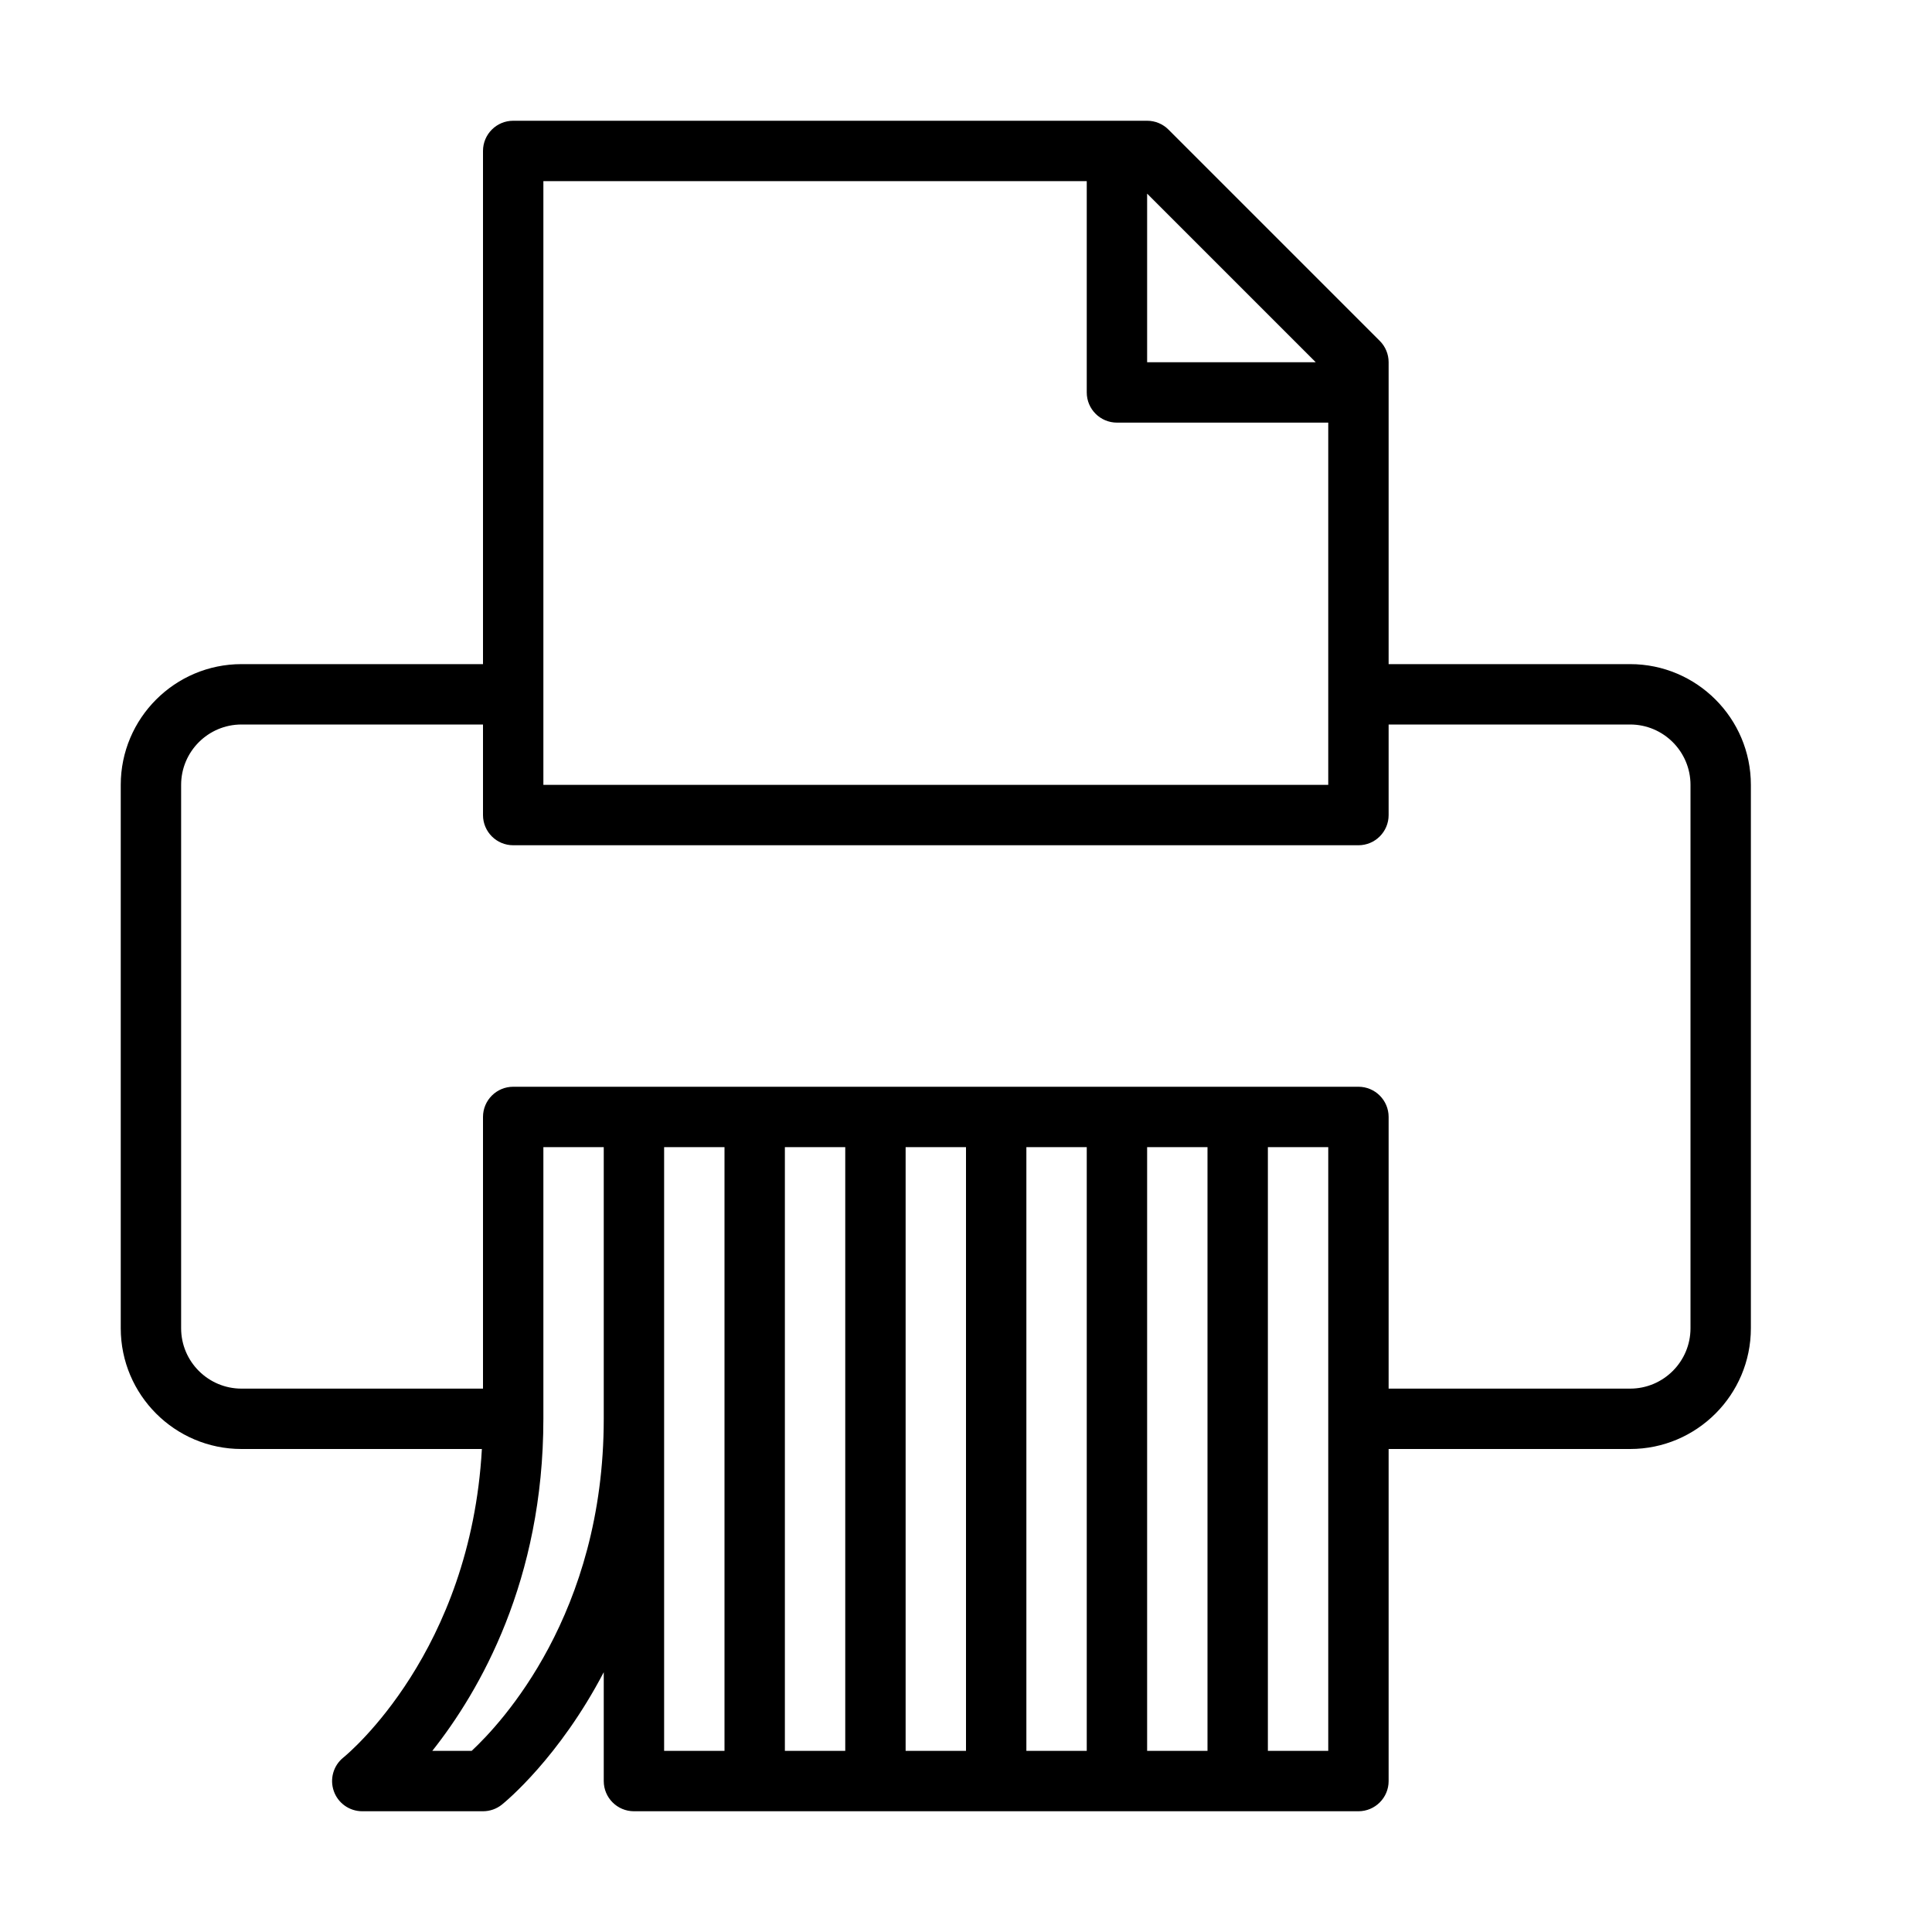 <?xml version="1.0" encoding="UTF-8" standalone="no"?>
<svg width="64px" height="64px" viewBox="0 0 64 64" version="1.1" xmlns="http://www.w3.org/2000/svg" xmlns:xlink="http://www.w3.org/1999/xlink">
    <!-- Generator: Sketch 3.7.2 (28276) - http://www.bohemiancoding.com/sketch -->
    <title>com-shredder</title>
    <desc>Created with Sketch.</desc>
    <defs></defs>
    <g id="64px-Line" stroke="none" stroke-width="1" fill="none" fill-rule="evenodd">
        <g id="com-shredder"></g>
        <path d="M8,48 L15.963,48 C15.587,54.713 11.553,58.075 11.376,58.219 C11.044,58.484 10.917,58.93 11.057,59.331 C11.197,59.732 11.575,60 12,60 L16,60 C16.227,60 16.447,59.923 16.625,59.781 C16.752,59.68 18.524,58.219 20,55.394 L20,59 C20,59.552 20.448,60 21,60 L45,60 C45.552,60 46,59.552 46,59 L46,48 L54,48 C56.206,48 58,46.206 58,44 L58,26 C58,23.794 56.206,22 54,22 L46,22 L46,12 C46,11.735 45.895,11.48 45.707,11.293 L38.707,4.293 C38.52,4.105 38.265,4 38,4 L17,4 C16.448,4 16,4.448 16,5 L16,22 L8,22 C5.794,22 4,23.794 4,26 L4,44 C4,46.206 5.794,48 8,48 L8,48 Z M15.624,58 L14.32,58 C15.897,56.011 18,52.354 18,47 L18,38 L20,38 L20,47 C20,53.471 16.593,57.099 15.624,58 L15.624,58 Z M22,38 L24,38 L24,58 L22,58 L22,38 L22,38 Z M28,38 L28,58 L26,58 L26,38 L28,38 L28,38 Z M32,38 L32,58 L30,58 L30,38 L32,38 L32,38 Z M36,38 L36,58 L34,58 L34,38 L36,38 L36,38 Z M40,38 L40,58 L38,58 L38,38 L40,38 L40,38 Z M44,58 L42,58 L42,38 L44,38 L44,58 L44,58 Z M43.586,12 L38,12 L38,6.414 L43.586,12 L43.586,12 Z M18,6 L36,6 L36,13 C36,13.552 36.448,14 37,14 L44,14 L44,26 L18,26 L18,6 L18,6 Z M6,26 C6,24.897 6.897,24 8,24 L16,24 L16,27 C16,27.552 16.448,28 17,28 L45,28 C45.552,28 46,27.552 46,27 L46,24 L54,24 C55.103,24 56,24.897 56,26 L56,44 C56,45.103 55.103,46 54,46 L46,46 L46,37 C46,36.448 45.552,36 45,36 L21,36 L17,36 C16.448,36 16,36.448 16,37 L16,46 L8,46 C6.897,46 6,45.103 6,44 L6,26 L6,26 Z" id="Shape" fill="#000000"></path>
    </g>
</svg>